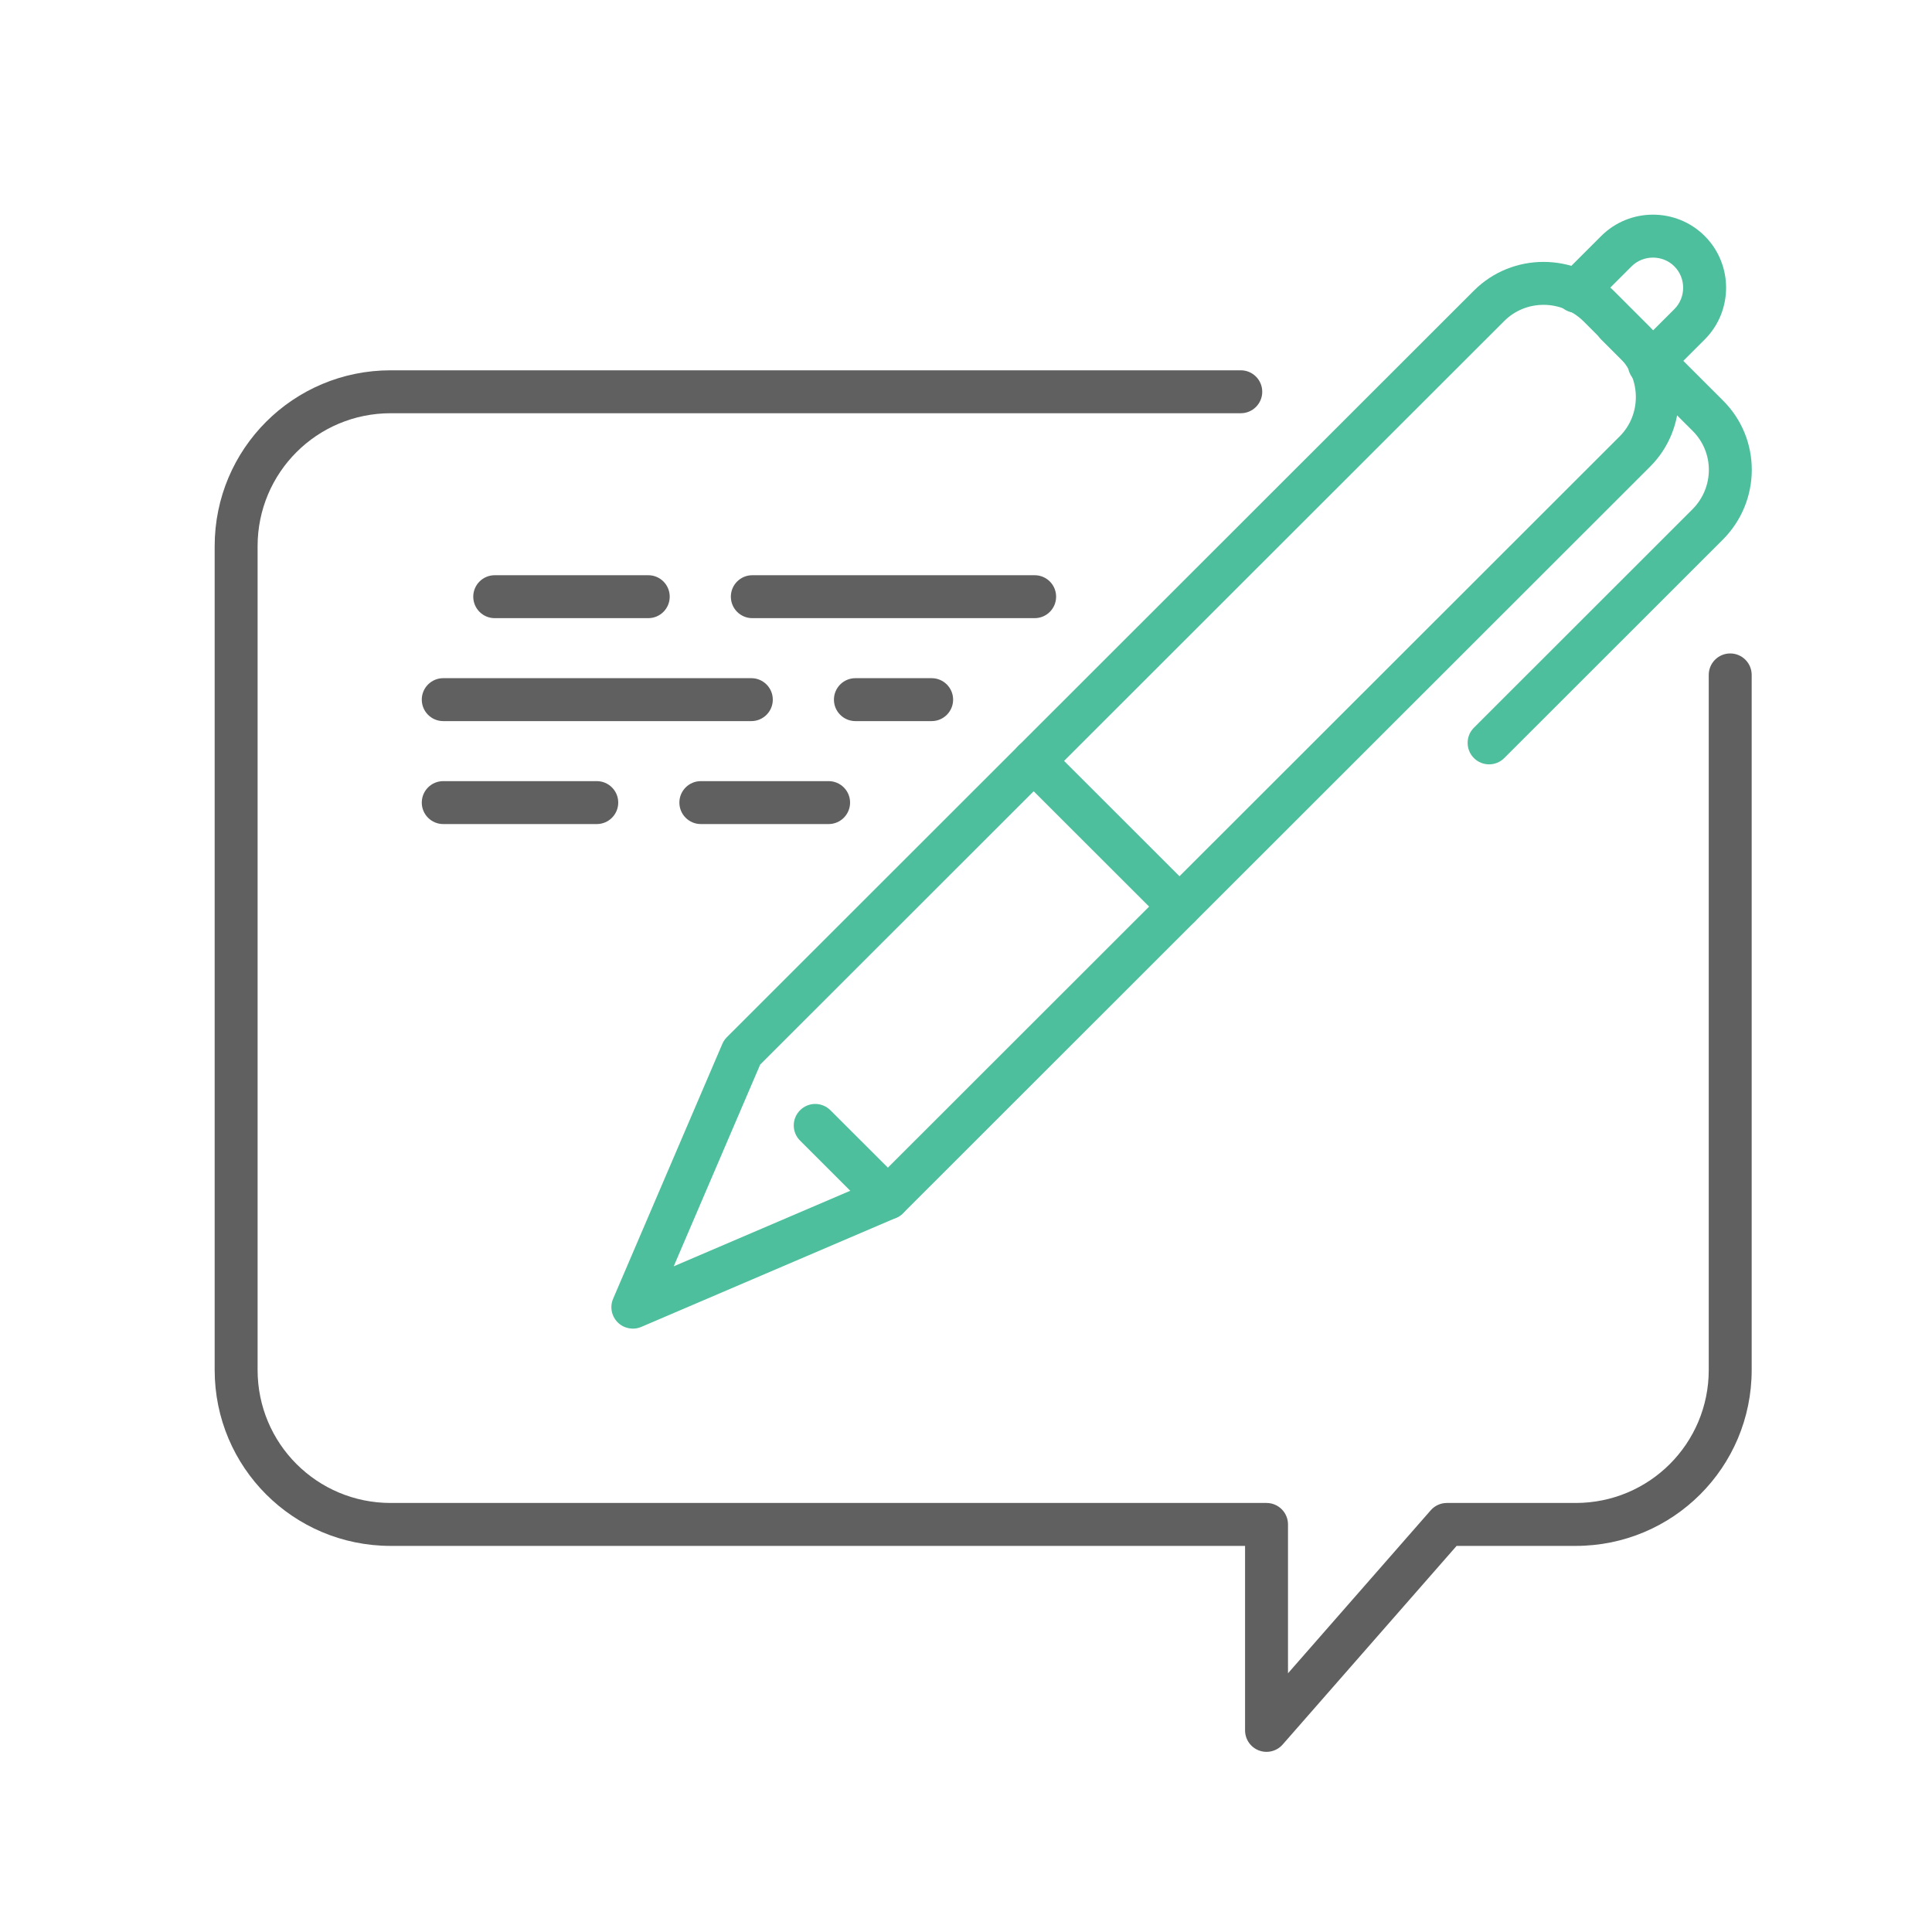 <svg width="45" height="45" viewBox="0 0 45 45" fill="none" xmlns="http://www.w3.org/2000/svg">
<path fill-rule="evenodd" clip-rule="evenodd" d="M18.635 25.86C18.83 25.664 19.146 25.664 19.342 25.86L21.034 27.55C21.229 27.745 21.229 28.062 21.034 28.257C20.839 28.453 20.522 28.453 20.327 28.258L18.635 26.567C18.439 26.372 18.439 26.055 18.635 25.86Z" fill="#4DBF9D"/>
<path fill-rule="evenodd" clip-rule="evenodd" d="M23.723 17.369C23.918 17.174 24.234 17.174 24.43 17.369L27.826 20.763C28.021 20.958 28.021 21.275 27.826 21.47C27.631 21.665 27.314 21.666 27.119 21.47L23.723 18.077C23.527 17.881 23.527 17.565 23.723 17.369Z" fill="#4DBF9D"/>
<path fill-rule="evenodd" clip-rule="evenodd" d="M5 12.722C5 10.455 6.832 8.625 9.1 8.625H28.9C29.176 8.625 29.4 8.848 29.4 9.125C29.4 9.401 29.176 9.625 28.9 9.625H9.1C7.384 9.625 6 11.008 6 12.722V31.909C6 33.623 7.384 35.007 9.1 35.007H29.5C29.776 35.007 30 35.231 30 35.507V38.974L33.324 35.178C33.419 35.069 33.556 35.007 33.7 35.007H36.7C38.416 35.007 39.8 33.623 39.8 31.909V15.72C39.8 15.444 40.024 15.22 40.3 15.22C40.576 15.22 40.8 15.444 40.8 15.72V31.909C40.8 34.176 38.968 36.007 36.7 36.007H33.927L29.876 40.633C29.739 40.79 29.519 40.845 29.324 40.772C29.129 40.699 29 40.512 29 40.304V36.007H9.1C6.832 36.007 5 34.176 5 31.909V12.722Z" fill="#606060"/>
<path fill-rule="evenodd" clip-rule="evenodd" d="M37.295 5.497C37.959 4.834 39.043 4.834 39.706 5.497C40.37 6.16 40.37 7.244 39.706 7.907L38.77 8.843C38.575 9.038 38.258 9.038 38.063 8.842C37.868 8.647 37.868 8.331 38.063 8.135L38.999 7.2C39.272 6.928 39.272 6.477 38.999 6.204C38.727 5.932 38.275 5.932 38.002 6.204L37.655 5.857L38.002 6.204L37.066 7.14C36.871 7.335 36.554 7.335 36.359 7.14C36.164 6.944 36.164 6.628 36.359 6.432L37.295 5.497" fill="#4DBF9D"/>
<path fill-rule="evenodd" clip-rule="evenodd" d="M36.876 7.477C36.361 6.973 35.536 6.977 35.038 7.476L17.706 24.796L15.692 29.495L20.395 27.482L37.727 10.162C38.225 9.664 38.23 8.84 37.725 8.325C37.725 8.325 37.724 8.325 37.724 8.324L36.878 7.479C36.877 7.478 36.877 7.478 36.876 7.477ZM34.331 6.768C35.224 5.876 36.678 5.88 37.579 6.765L37.582 6.768L38.437 7.623C39.322 8.523 39.327 9.977 38.434 10.869L21.034 28.258C20.989 28.303 20.936 28.339 20.877 28.364L14.937 30.906C14.749 30.986 14.531 30.945 14.387 30.8C14.242 30.655 14.2 30.437 14.281 30.25L16.825 24.313C16.85 24.255 16.886 24.202 16.931 24.157L34.331 6.768Z" fill="#4DBF9D"/>
<path fill-rule="evenodd" clip-rule="evenodd" d="M37.294 7.2C37.489 7.005 37.806 7.005 38.001 7.2L40.124 9.321C41.031 10.214 41.026 11.672 40.125 12.572L35.037 17.657C34.842 17.852 34.525 17.852 34.33 17.657C34.135 17.461 34.135 17.145 34.33 16.95L39.418 11.865C39.932 11.351 39.928 10.531 39.421 10.033L39.418 10.03L39.418 10.03L37.294 7.907C37.099 7.712 37.099 7.396 37.294 7.2Z" fill="#4DBF9D"/>
<path fill-rule="evenodd" clip-rule="evenodd" d="M15.824 18.694C15.824 18.418 16.048 18.194 16.324 18.194H19.3C19.576 18.194 19.8 18.418 19.8 18.694C19.8 18.97 19.576 19.194 19.3 19.194H16.324C16.048 19.194 15.824 18.97 15.824 18.694Z" fill="#606060"/>
<path fill-rule="evenodd" clip-rule="evenodd" d="M19.424 16.296C19.424 16.02 19.648 15.796 19.924 15.796H21.7C21.976 15.796 22.2 16.02 22.2 16.296C22.2 16.572 21.976 16.796 21.7 16.796H19.924C19.648 16.796 19.424 16.572 19.424 16.296Z" fill="#606060"/>
<path fill-rule="evenodd" clip-rule="evenodd" d="M9.824 18.694C9.824 18.418 10.048 18.194 10.324 18.194H13.9C14.176 18.194 14.4 18.418 14.4 18.694C14.4 18.97 14.176 19.194 13.9 19.194H10.324C10.048 19.194 9.824 18.97 9.824 18.694Z" fill="#606060"/>
<path fill-rule="evenodd" clip-rule="evenodd" d="M9.824 16.296C9.824 16.02 10.048 15.796 10.324 15.796H17.5C17.776 15.796 18 16.02 18 16.296C18 16.572 17.776 16.796 17.5 16.796H10.324C10.048 16.796 9.824 16.572 9.824 16.296Z" fill="#606060"/>
<path fill-rule="evenodd" clip-rule="evenodd" d="M11.023 13.898C11.023 13.621 11.247 13.398 11.523 13.398H15.099C15.376 13.398 15.599 13.621 15.599 13.898C15.599 14.174 15.376 14.398 15.099 14.398H11.523C11.247 14.398 11.023 14.174 11.023 13.898Z" fill="#606060"/>
<path fill-rule="evenodd" clip-rule="evenodd" d="M17.023 13.898C17.023 13.621 17.247 13.398 17.523 13.398H24.099C24.376 13.398 24.599 13.621 24.599 13.898C24.599 14.174 24.376 14.398 24.099 14.398H17.523C17.247 14.398 17.023 14.174 17.023 13.898Z" fill="#606060"/>
</svg>
